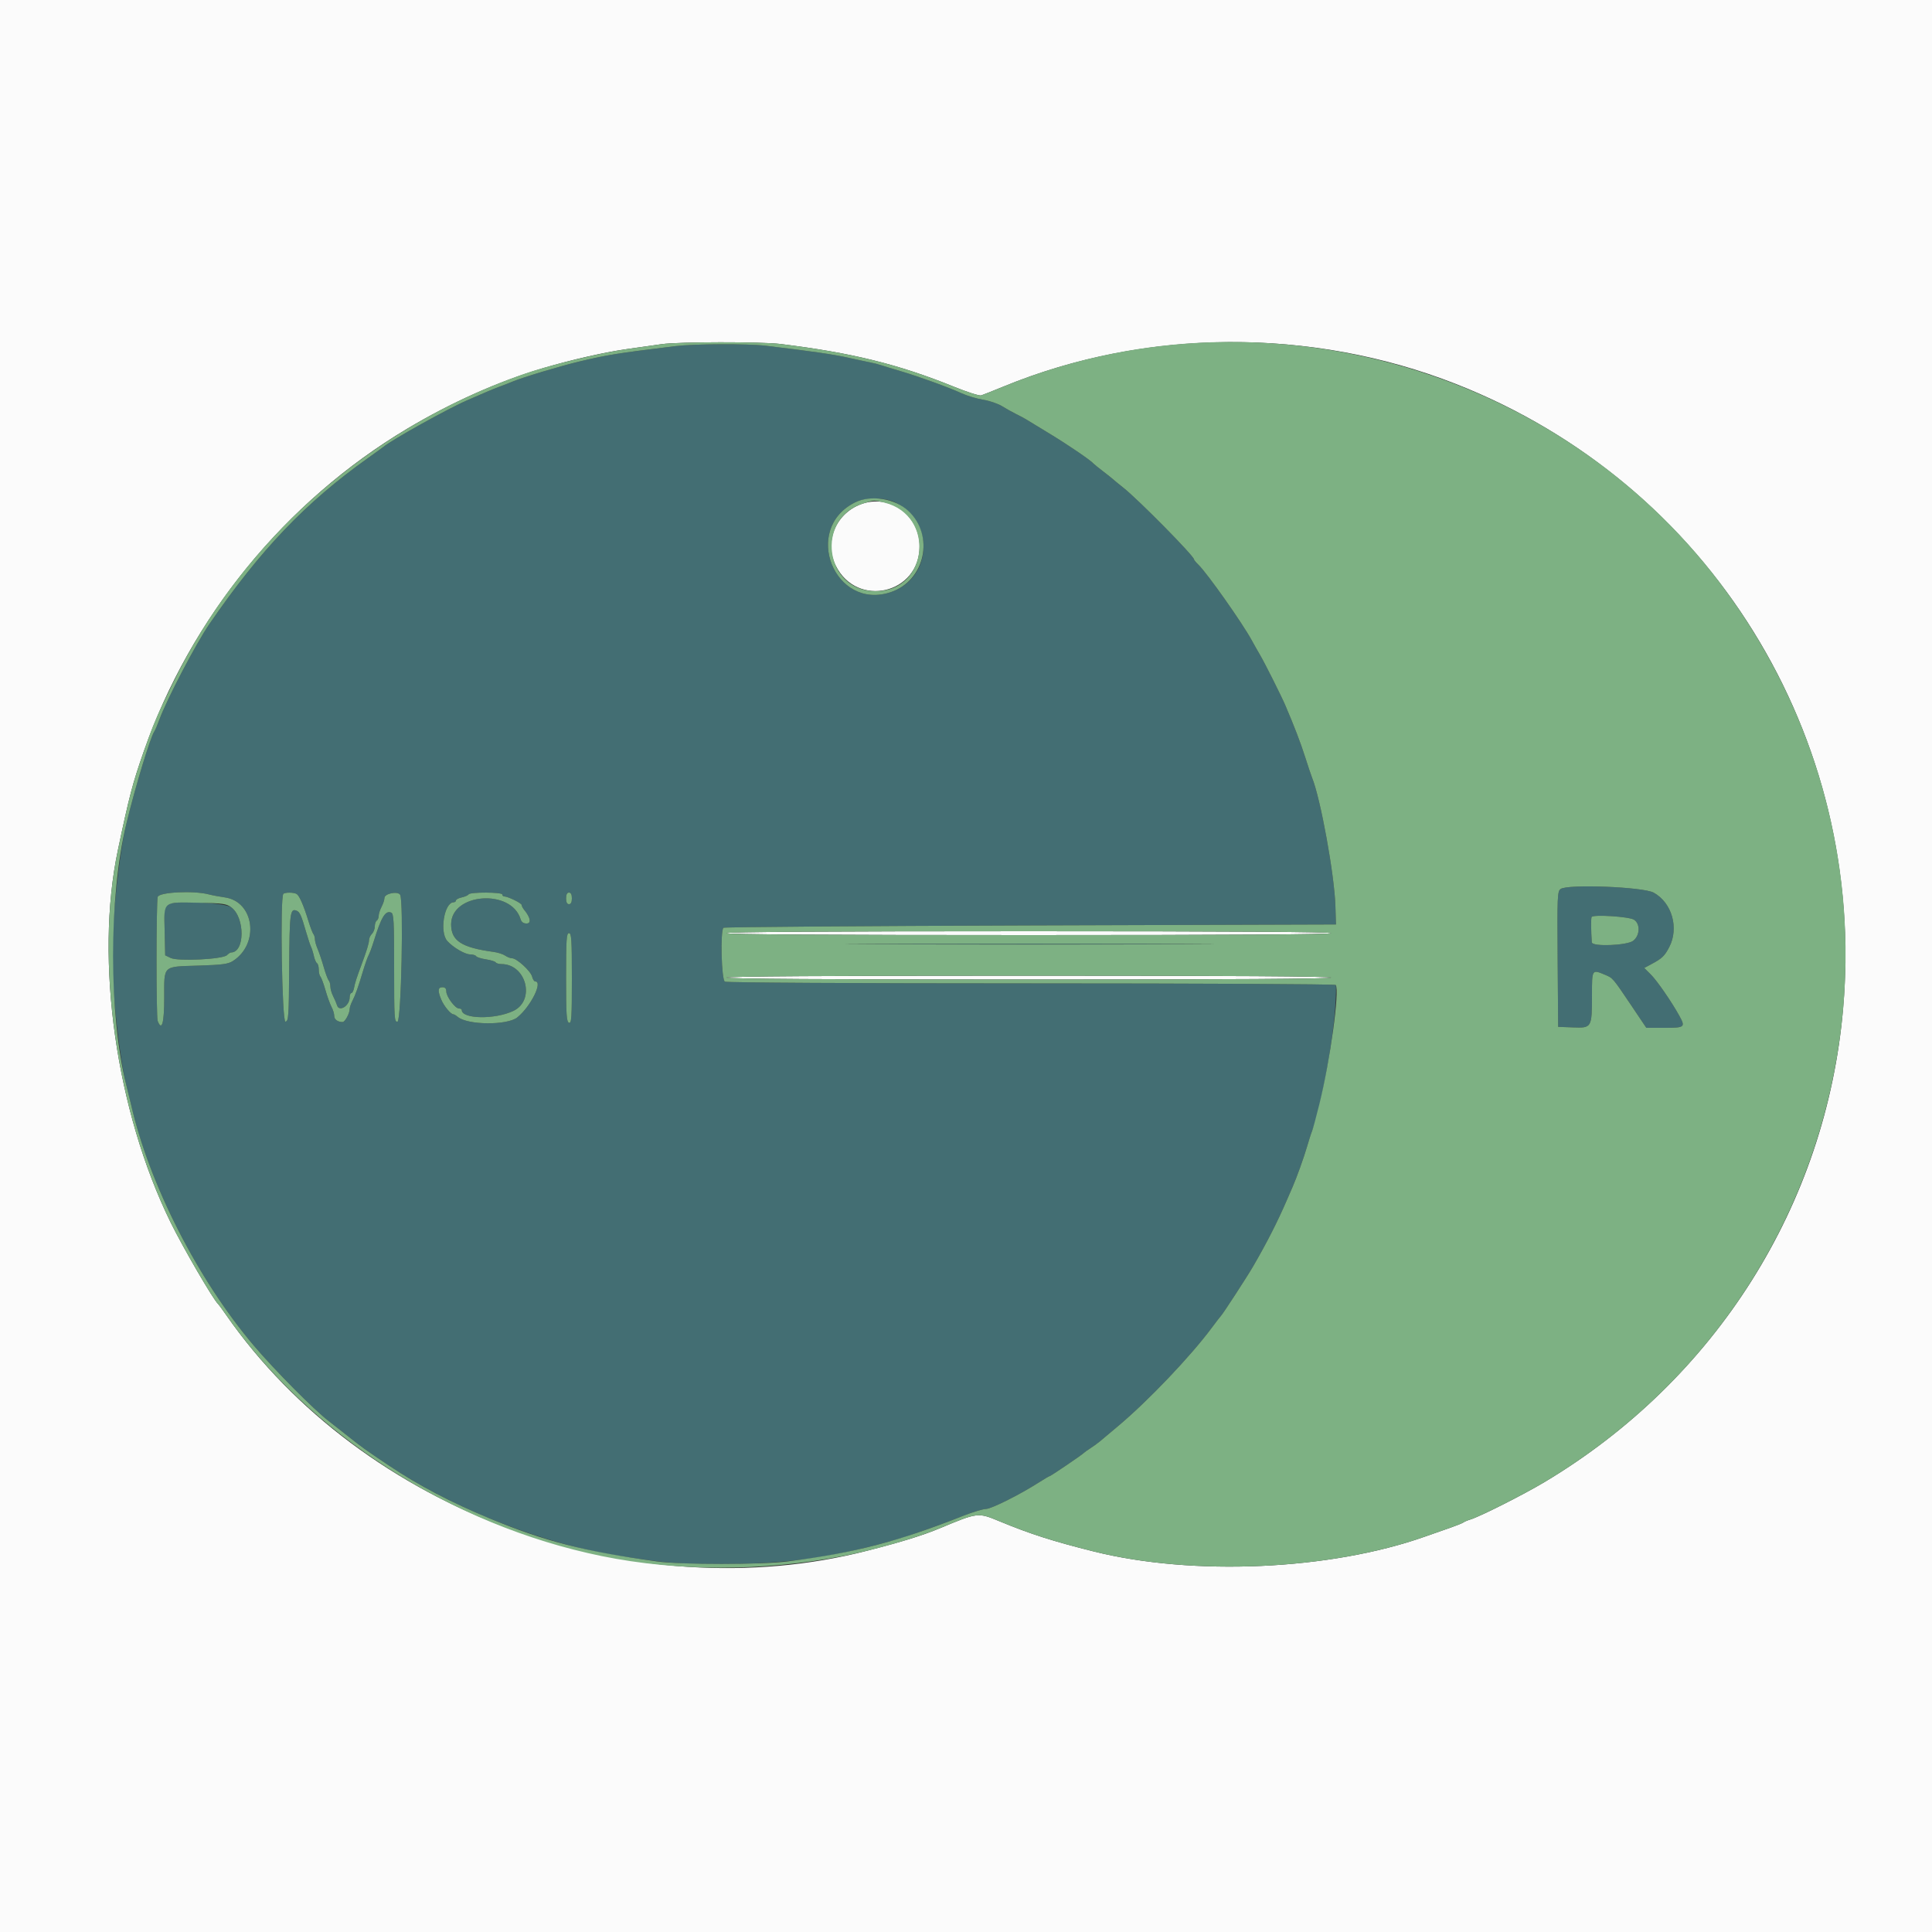 <svg id="svg" version="1.1" xmlns="http://www.w3.org/2000/svg" xmlns:xlink="http://www.w3.org/1999/xlink" width="400" height="400" viewBox="0, 0, 400,400"><rect x="0" y="0" width="400" height="400" fill="#333333" stroke="none"/><g id="svgg"><path id="path0" d="M139.800 71.665 C 127.604 73.168,125.919 73.437,120.000 74.833 C 116.193 75.731,108.205 78.128,106.200 78.974 C 105.540 79.252,104.370 79.708,103.600 79.987 C 102.830 80.266,101.480 80.811,100.600 81.198 C 99.720 81.584,98.010 82.324,96.800 82.842 C 92.916 84.504,81.230 90.995,79.400 92.507 C 79.180 92.688,77.740 93.732,76.200 94.826 C 63.315 103.980,53.904 113.827,43.349 129.200 C 40.580 133.232,34.511 144.834,32.992 149.000 C 32.591 150.100,32.133 151.180,31.975 151.400 C 31.147 152.552,27.999 162.930,26.150 170.600 C 24.655 176.805,23.241 190.010,23.238 197.800 C 23.234 205.475,24.703 218.914,26.188 224.800 C 26.549 226.230,26.988 228.030,27.164 228.800 C 30.927 245.228,40.985 264.954,52.557 278.600 C 56.824 283.632,65.151 292.022,68.048 294.209 C 68.625 294.644,70.338 295.990,71.855 297.200 C 74.959 299.674,75.545 300.095,80.600 303.478 C 93.942 312.406,112.671 319.745,128.200 322.132 C 137.936 323.628,140.123 323.800,149.400 323.800 C 163.084 323.800,172.423 322.487,185.800 318.681 C 188.313 317.966,194.694 315.696,199.400 313.844 C 201.380 313.064,203.508 312.421,204.128 312.413 C 205.254 312.400,211.125 309.462,215.076 306.934 C 216.223 306.200,217.246 305.600,217.349 305.600 C 217.562 305.600,224.094 301.165,224.400 300.812 C 224.510 300.685,225.109 300.257,225.731 299.861 C 226.353 299.465,227.253 298.813,227.731 298.411 C 228.209 298.010,229.950 296.547,231.600 295.161 C 237.713 290.026,246.460 280.844,250.817 274.990 C 251.795 273.676,252.692 272.510,252.810 272.400 C 253.180 272.054,258.224 264.294,259.439 262.200 C 262.253 257.352,264.431 253.083,266.376 248.600 C 266.853 247.500,267.401 246.240,267.593 245.800 C 268.474 243.782,269.983 239.582,270.610 237.400 C 270.989 236.080,271.452 234.640,271.639 234.200 C 273.243 230.414,275.858 216.616,276.409 209.026 C 276.600 206.401,276.666 204.106,276.555 203.926 C 276.444 203.747,248.092 203.600,213.550 203.600 C 177.030 203.600,150.465 203.449,150.074 203.239 C 149.370 202.863,149.107 192.759,149.783 192.083 C 149.939 191.928,178.537 191.710,213.333 191.600 L 276.600 191.400 276.484 187.600 C 276.285 181.128,273.413 165.336,271.646 161.000 C 271.467 160.560,270.833 158.670,270.239 156.800 C 269.278 153.779,267.954 150.325,266.099 146.000 C 265.246 144.012,261.858 137.263,260.878 135.600 C 260.424 134.830,259.661 133.480,259.181 132.600 C 257.218 128.994,249.927 118.663,248.115 116.919 C 247.612 116.435,247.200 115.932,247.200 115.802 C 247.200 115.112,235.767 103.516,232.600 100.993 C 231.500 100.117,230.510 99.305,230.400 99.190 C 230.290 99.074,229.390 98.359,228.400 97.600 C 227.410 96.841,226.510 96.113,226.400 95.982 C 225.832 95.305,221.193 92.141,217.350 89.809 C 214.958 88.358,212.730 87.002,212.400 86.796 C 212.070 86.590,211.170 86.113,210.400 85.734 C 209.630 85.356,208.309 84.618,207.463 84.095 C 206.618 83.572,204.858 82.972,203.552 82.761 C 202.246 82.551,200.237 81.949,199.089 81.423 C 196.367 80.178,190.188 77.937,186.400 76.823 C 184.750 76.338,182.950 75.789,182.400 75.604 C 181.850 75.419,180.860 75.165,180.200 75.040 C 179.540 74.915,177.470 74.471,175.600 74.054 C 172.535 73.369,168.048 72.719,158.579 71.586 C 154.768 71.129,143.772 71.176,139.800 71.665 M185.306 103.998 C 193.552 107.874,193.029 119.666,184.482 122.578 C 172.811 126.555,165.963 109.536,177.015 104.023 C 179.181 102.942,183.036 102.931,185.306 103.998 M323.094 184.065 C 322.440 184.561,322.396 185.619,322.494 198.600 L 322.600 212.600 325.703 212.717 C 329.554 212.862,329.600 212.783,329.600 205.974 C 329.600 200.667,329.589 200.683,332.272 201.804 C 333.947 202.504,333.861 202.404,337.828 208.300 L 340.855 212.800 344.627 212.800 C 348.824 212.800,348.989 212.665,347.684 210.299 C 346.094 207.417,343.088 203.061,341.798 201.771 L 340.428 200.402 341.914 199.610 C 344.111 198.439,344.637 197.937,345.596 196.098 C 347.659 192.140,346.169 186.906,342.385 184.816 C 340.204 183.611,324.499 183.000,323.094 184.065 M43.200 185.167 C 43.970 185.366,45.468 185.648,46.529 185.794 C 52.663 186.633,53.785 195.399,48.216 198.970 C 47.232 199.600,46.026 199.761,41.089 199.920 C 33.565 200.161,34.000 199.750,34.000 206.629 C 34.000 211.848,33.499 213.598,32.643 211.367 C 32.327 210.545,32.336 186.880,32.652 185.700 C 32.918 184.706,40.033 184.347,43.200 185.167 M61.441 185.106 C 61.998 185.478,62.887 187.521,63.829 190.600 C 64.234 191.920,64.707 193.171,64.882 193.380 C 65.057 193.589,65.200 194.078,65.200 194.466 C 65.200 194.855,65.455 195.764,65.767 196.486 C 66.079 197.209,66.642 198.880,67.018 200.200 C 67.395 201.520,67.860 202.771,68.051 202.980 C 68.243 203.189,68.400 203.759,68.400 204.248 C 68.400 204.736,68.661 205.645,68.980 206.268 C 69.298 206.890,69.657 207.727,69.778 208.128 C 70.219 209.597,72.382 208.252,72.394 206.500 C 72.397 206.005,72.560 205.600,72.755 205.600 C 72.950 205.600,73.199 205.105,73.309 204.500 C 73.487 203.520,73.826 202.462,74.818 199.800 C 75.921 196.836,76.400 195.280,76.400 194.658 C 76.400 194.265,76.670 193.673,77.000 193.343 C 77.330 193.013,77.600 192.316,77.600 191.795 C 77.600 191.274,77.780 190.736,78.000 190.600 C 78.220 190.464,78.400 190.024,78.400 189.622 C 78.400 189.220,78.669 188.376,78.998 187.746 C 79.326 187.116,79.596 186.293,79.598 185.918 C 79.601 185.003,82.325 184.439,82.841 185.247 C 83.593 186.425,83.080 211.374,82.300 211.524 C 81.647 211.650,81.600 210.908,81.600 200.417 C 81.600 190.547,81.523 189.145,80.969 188.933 C 79.771 188.473,78.933 189.876,77.346 195.000 C 77.005 196.100,76.541 197.348,76.314 197.773 C 76.087 198.199,75.578 199.639,75.181 200.973 C 74.193 204.305,73.586 206.012,72.945 207.262 C 72.645 207.846,72.400 208.575,72.400 208.882 C 72.400 209.805,71.433 211.594,70.933 211.597 C 69.916 211.604,69.200 211.076,69.200 210.319 C 69.200 209.881,68.946 209.046,68.635 208.462 C 68.325 207.878,67.762 206.320,67.384 205.000 C 67.006 203.680,66.540 202.429,66.349 202.220 C 66.157 202.011,66.000 201.347,66.000 200.744 C 66.000 200.141,65.834 199.545,65.631 199.419 C 65.428 199.294,65.135 198.614,64.980 197.909 C 64.825 197.203,64.559 196.350,64.389 196.013 C 64.219 195.676,63.768 194.320,63.388 193.000 C 62.367 189.455,62.073 188.803,61.377 188.536 C 60.074 188.036,59.942 189.061,59.871 200.243 C 59.806 210.507,59.745 211.399,59.100 211.524 C 58.380 211.662,57.956 185.777,58.667 185.067 C 59.023 184.711,60.888 184.737,61.441 185.106 M104.000 185.200 C 104.000 185.420,104.179 185.600,104.397 185.600 C 105.157 185.600,108.000 186.991,108.000 187.363 C 108.000 187.569,108.235 188.021,108.523 188.369 C 109.832 189.951,110.051 191.200,109.018 191.200 C 108.366 191.200,107.966 190.909,107.781 190.300 C 105.855 183.950,93.400 184.878,93.400 191.371 C 93.400 194.787,95.555 196.187,102.200 197.084 C 103.080 197.203,104.155 197.547,104.589 197.850 C 105.023 198.152,105.666 198.400,106.017 198.400 C 106.982 198.400,109.875 201.047,110.162 202.192 C 110.301 202.747,110.592 203.200,110.808 203.200 C 112.462 203.200,109.875 208.402,107.109 210.637 C 105.029 212.319,96.798 212.250,94.769 210.534 C 94.421 210.240,94.016 210.000,93.869 210.000 C 93.328 210.000,91.915 208.294,91.365 206.978 C 90.588 205.118,90.653 204.400,91.600 204.400 C 92.153 204.400,92.400 204.667,92.400 205.262 C 92.400 206.327,94.231 208.800,95.020 208.800 C 95.339 208.800,95.600 208.938,95.600 209.106 C 95.600 210.998,102.454 211.120,106.293 209.296 C 110.892 207.111,108.967 199.600,103.807 199.600 C 103.279 199.600,102.749 199.441,102.629 199.246 C 102.508 199.052,101.602 198.771,100.614 198.623 C 99.627 198.475,98.714 198.184,98.586 197.977 C 98.458 197.770,97.910 197.600,97.368 197.600 C 96.264 197.600,93.814 196.166,92.600 194.810 C 90.972 192.991,91.969 186.861,93.900 186.813 C 94.175 186.806,94.400 186.634,94.400 186.432 C 94.400 186.229,94.938 185.945,95.595 185.801 C 96.253 185.657,96.894 185.372,97.019 185.169 C 97.332 184.662,104.000 184.692,104.000 185.200 M118.400 186.000 C 118.400 186.800,118.200 187.200,117.800 187.200 C 117.400 187.200,117.200 186.800,117.200 186.000 C 117.200 185.200,117.400 184.800,117.800 184.800 C 118.200 184.800,118.400 185.200,118.400 186.000 M34.888 187.194 C 33.998 187.574,33.979 187.705,34.088 192.687 L 34.200 197.791 35.349 198.341 C 36.877 199.072,46.134 198.609,46.984 197.759 C 47.291 197.452,47.670 197.200,47.825 197.200 C 50.712 197.200,50.755 189.990,47.881 187.849 C 46.623 186.912,36.720 186.413,34.888 187.194 M338.300 190.416 C 339.637 191.272,339.553 193.665,338.146 194.771 C 336.882 195.765,329.631 196.043,329.565 195.100 C 329.397 192.739,329.377 190.138,329.524 189.856 C 329.817 189.291,337.287 189.768,338.300 190.416 M118.400 202.587 C 118.400 210.768,118.323 211.945,117.800 211.745 C 117.291 211.549,117.200 210.128,117.200 202.357 C 117.200 194.484,117.284 193.200,117.800 193.200 C 118.316 193.200,118.400 194.510,118.400 202.587 M182.300 195.500 C 199.295 195.558,227.105 195.558,244.100 195.500 C 261.095 195.442,247.190 195.395,213.200 195.395 C 179.210 195.395,165.305 195.442,182.300 195.500 " stroke="none" fill="#436e73" fill-rule="evenodd"></path><path id="path1" d="M0.000 200.000 L 0.000 400.000 200.000 400.000 L 400.000 400.000 400.000 200.000 L 400.000 0.000 200.000 0.000 L 0.000 0.000 0.000 200.000 M161.600 71.218 C 176.386 73.040,186.001 75.412,197.533 80.080 C 200.246 81.178,202.766 81.982,203.133 81.867 C 203.500 81.752,205.600 80.920,207.800 80.017 C 237.207 67.952,271.522 67.756,301.400 79.483 C 353.973 100.118,386.446 152.481,381.597 208.800 C 378.100 249.415,355.269 285.633,319.802 306.832 C 315.402 309.462,306.365 314.021,304.400 314.602 C 303.850 314.765,303.220 315.032,303.000 315.196 C 302.780 315.360,301.520 315.867,300.200 316.324 C 298.880 316.781,296.540 317.600,295.000 318.145 C 275.366 325.090,246.977 326.355,226.400 321.202 C 217.969 319.091,213.302 317.597,207.048 315.008 C 202.451 313.106,202.535 313.096,194.600 316.403 C 191.020 317.894,186.900 319.170,179.600 321.049 C 131.153 333.515,75.001 312.862,46.788 272.200 C 46.024 271.100,45.298 270.110,45.172 270.000 C 44.199 269.145,37.927 258.374,35.351 253.134 C 24.040 230.129,19.595 198.795,24.409 176.000 C 26.796 164.695,27.438 162.248,29.759 155.597 C 39.425 127.896,59.068 103.823,84.288 88.770 C 93.401 83.331,103.232 78.946,112.400 76.231 C 118.385 74.459,125.270 72.898,130.000 72.241 C 132.530 71.890,135.680 71.445,137.000 71.253 C 140.457 70.749,157.595 70.724,161.600 71.218 M178.764 104.221 C 173.214 105.931,170.503 112.038,173.036 117.122 C 177.453 125.986,190.411 122.956,190.396 113.063 C 190.387 106.865,184.560 102.436,178.764 104.221 M150.400 193.200 C 150.400 193.465,171.533 193.600,213.000 193.600 C 254.467 193.600,275.600 193.465,275.600 193.200 C 275.600 192.935,254.467 192.800,213.000 192.800 C 171.533 192.800,150.400 192.935,150.400 193.200 M150.400 202.400 C 150.400 202.665,171.533 202.800,213.000 202.800 C 254.467 202.800,275.600 202.665,275.600 202.400 C 275.600 202.135,254.467 202.000,213.000 202.000 C 171.533 202.000,150.400 202.135,150.400 202.400 " stroke="none" fill="#fbfbfb" fill-rule="evenodd"></path><path id="path2" d="M137.000 71.253 C 135.680 71.445,132.530 71.890,130.000 72.241 C 124.193 73.048,113.455 75.660,108.000 77.592 C 76.272 88.834,50.211 111.865,35.798 141.400 C 32.351 148.464,31.776 149.817,29.759 155.597 C 27.438 162.248,26.796 164.695,24.409 176.000 C 19.595 198.795,24.040 230.129,35.351 253.134 C 37.927 258.374,44.199 269.145,45.172 270.000 C 45.298 270.110,46.024 271.100,46.788 272.200 C 63.867 296.815,93.480 315.834,124.600 322.175 C 140.262 325.366,157.926 325.373,174.400 322.194 C 180.989 320.922,189.849 318.382,194.600 316.403 C 202.535 313.096,202.451 313.106,207.048 315.008 C 213.302 317.597,217.969 319.091,226.400 321.202 C 246.977 326.355,275.366 325.090,295.000 318.145 C 296.540 317.600,298.880 316.781,300.200 316.324 C 301.520 315.867,302.780 315.360,303.000 315.196 C 303.220 315.032,303.850 314.765,304.400 314.602 C 306.365 314.021,315.402 309.462,319.802 306.832 C 385.308 267.679,402.105 181.470,356.078 120.651 C 321.933 75.531,260.061 58.576,207.800 80.017 C 205.600 80.920,203.500 81.752,203.133 81.867 C 202.766 81.982,200.246 81.178,197.533 80.080 C 186.001 75.412,176.386 73.040,161.600 71.218 C 157.595 70.724,140.457 70.749,137.000 71.253 M158.579 71.586 C 168.048 72.719,172.535 73.369,175.600 74.054 C 177.470 74.471,179.540 74.915,180.200 75.040 C 180.860 75.165,181.850 75.419,182.400 75.604 C 182.950 75.789,184.750 76.338,186.400 76.823 C 190.188 77.937,196.367 80.178,199.089 81.423 C 200.237 81.949,202.246 82.551,203.552 82.761 C 204.858 82.972,206.618 83.572,207.463 84.095 C 208.309 84.618,209.630 85.356,210.400 85.734 C 211.170 86.113,212.070 86.590,212.400 86.796 C 212.730 87.002,214.958 88.358,217.350 89.809 C 221.193 92.141,225.832 95.305,226.400 95.982 C 226.510 96.113,227.410 96.841,228.400 97.600 C 229.390 98.359,230.290 99.074,230.400 99.190 C 230.510 99.305,231.500 100.117,232.600 100.993 C 235.767 103.516,247.200 115.112,247.200 115.802 C 247.200 115.932,247.612 116.435,248.115 116.919 C 249.927 118.663,257.218 128.994,259.181 132.600 C 259.661 133.480,260.424 134.830,260.878 135.600 C 261.858 137.263,265.246 144.012,266.099 146.000 C 267.954 150.325,269.278 153.779,270.239 156.800 C 270.833 158.670,271.467 160.560,271.646 161.000 C 273.413 165.336,276.285 181.128,276.484 187.600 L 276.600 191.400 213.333 191.600 C 178.537 191.710,149.939 191.928,149.783 192.083 C 149.107 192.759,149.370 202.863,150.074 203.239 C 150.465 203.449,177.030 203.600,213.550 203.600 C 248.092 203.600,276.444 203.747,276.555 203.926 C 277.363 205.234,275.401 219.488,273.159 228.600 C 272.509 231.240,271.825 233.760,271.639 234.200 C 271.452 234.640,270.989 236.080,270.610 237.400 C 269.983 239.582,268.474 243.782,267.593 245.800 C 267.401 246.240,266.853 247.500,266.376 248.600 C 264.431 253.083,262.253 257.352,259.439 262.200 C 258.224 264.294,253.180 272.054,252.810 272.400 C 252.692 272.510,251.795 273.676,250.817 274.990 C 246.460 280.844,237.713 290.026,231.600 295.161 C 229.950 296.547,228.209 298.010,227.731 298.411 C 227.253 298.813,226.353 299.465,225.731 299.861 C 225.109 300.257,224.510 300.685,224.400 300.812 C 224.094 301.165,217.562 305.600,217.349 305.600 C 217.246 305.600,216.223 306.200,215.076 306.934 C 211.125 309.462,205.254 312.400,204.128 312.413 C 203.508 312.421,201.380 313.064,199.400 313.844 C 185.781 319.205,177.149 321.449,163.200 323.256 C 157.711 323.967,141.080 323.978,136.000 323.273 C 120.878 321.177,112.858 319.115,101.400 314.379 C 93.432 311.085,86.682 307.547,80.600 303.478 C 75.545 300.095,74.959 299.674,71.855 297.200 C 70.338 295.990,68.625 294.644,68.048 294.209 C 65.151 292.022,56.824 283.632,52.557 278.600 C 40.985 264.954,30.927 245.228,27.164 228.800 C 26.988 228.030,26.549 226.230,26.188 224.800 C 22.498 210.177,22.482 185.826,26.150 170.600 C 27.999 162.930,31.147 152.552,31.975 151.400 C 32.133 151.180,32.591 150.100,32.992 149.000 C 34.511 144.834,40.580 133.232,43.349 129.200 C 53.904 113.827,63.315 103.980,76.200 94.826 C 77.740 93.732,79.180 92.688,79.400 92.507 C 81.230 90.995,92.916 84.504,96.800 82.842 C 98.010 82.324,99.720 81.584,100.600 81.198 C 101.480 80.811,102.830 80.266,103.600 79.987 C 104.370 79.708,105.540 79.252,106.200 78.974 C 108.205 78.128,116.193 75.731,120.000 74.833 C 125.919 73.437,127.604 73.168,139.800 71.665 C 143.772 71.176,154.768 71.129,158.579 71.586 M177.015 104.023 C 165.963 109.536,172.811 126.555,184.482 122.578 C 191.557 120.168,193.533 110.851,188.049 105.765 C 185.270 103.188,180.270 102.399,177.015 104.023 M183.123 104.066 C 193.779 106.714,192.208 122.400,181.287 122.400 C 170.742 122.400,168.652 107.336,178.764 104.221 C 181.081 103.508,180.900 103.514,183.123 104.066 M342.385 184.816 C 346.169 186.906,347.659 192.140,345.596 196.098 C 344.637 197.937,344.111 198.439,341.914 199.610 L 340.428 200.402 341.798 201.771 C 343.088 203.061,346.094 207.417,347.684 210.299 C 348.989 212.665,348.824 212.800,344.627 212.800 L 340.855 212.800 337.828 208.300 C 333.861 202.404,333.947 202.504,332.272 201.804 C 329.589 200.683,329.600 200.667,329.600 205.974 C 329.600 212.783,329.554 212.862,325.703 212.717 L 322.600 212.600 322.494 198.600 C 322.396 185.619,322.440 184.561,323.094 184.065 C 324.499 183.000,340.204 183.611,342.385 184.816 M32.652 185.700 C 32.336 186.880,32.327 210.545,32.643 211.367 C 33.499 213.598,34.000 211.848,34.000 206.629 C 34.000 199.750,33.565 200.161,41.089 199.920 C 46.026 199.761,47.232 199.600,48.216 198.970 C 53.785 195.399,52.663 186.633,46.529 185.794 C 45.468 185.648,43.970 185.366,43.200 185.167 C 40.033 184.347,32.918 184.706,32.652 185.700 M58.667 185.067 C 57.956 185.777,58.380 211.662,59.100 211.524 C 59.745 211.399,59.806 210.507,59.871 200.243 C 59.942 189.061,60.074 188.036,61.377 188.536 C 62.073 188.803,62.367 189.455,63.388 193.000 C 63.768 194.320,64.219 195.676,64.389 196.013 C 64.559 196.350,64.825 197.203,64.980 197.909 C 65.135 198.614,65.428 199.294,65.631 199.419 C 65.834 199.545,66.000 200.141,66.000 200.744 C 66.000 201.347,66.157 202.011,66.349 202.220 C 66.540 202.429,67.006 203.680,67.384 205.000 C 67.762 206.320,68.325 207.878,68.635 208.462 C 68.946 209.046,69.200 209.881,69.200 210.319 C 69.200 211.076,69.916 211.604,70.933 211.597 C 71.433 211.594,72.400 209.805,72.400 208.882 C 72.400 208.575,72.645 207.846,72.945 207.262 C 73.586 206.012,74.193 204.305,75.181 200.973 C 75.578 199.639,76.087 198.199,76.314 197.773 C 76.541 197.348,77.005 196.100,77.346 195.000 C 78.933 189.876,79.771 188.473,80.969 188.933 C 81.523 189.145,81.600 190.547,81.600 200.417 C 81.600 210.908,81.647 211.650,82.300 211.524 C 83.080 211.374,83.593 186.425,82.841 185.247 C 82.325 184.439,79.601 185.003,79.598 185.918 C 79.596 186.293,79.326 187.116,78.998 187.746 C 78.669 188.376,78.400 189.220,78.400 189.622 C 78.400 190.024,78.220 190.464,78.000 190.600 C 77.780 190.736,77.600 191.274,77.600 191.795 C 77.600 192.316,77.330 193.013,77.000 193.343 C 76.670 193.673,76.400 194.265,76.400 194.658 C 76.400 195.280,75.921 196.836,74.818 199.800 C 73.826 202.462,73.487 203.520,73.309 204.500 C 73.199 205.105,72.950 205.600,72.755 205.600 C 72.560 205.600,72.397 206.005,72.394 206.500 C 72.382 208.252,70.219 209.597,69.778 208.128 C 69.657 207.727,69.298 206.890,68.980 206.268 C 68.661 205.645,68.400 204.736,68.400 204.248 C 68.400 203.759,68.243 203.189,68.051 202.980 C 67.860 202.771,67.395 201.520,67.018 200.200 C 66.642 198.880,66.079 197.209,65.767 196.486 C 65.455 195.764,65.200 194.855,65.200 194.466 C 65.200 194.078,65.057 193.589,64.882 193.380 C 64.707 193.171,64.234 191.920,63.829 190.600 C 62.887 187.521,61.998 185.478,61.441 185.106 C 60.888 184.737,59.023 184.711,58.667 185.067 M97.019 185.169 C 96.894 185.372,96.253 185.657,95.595 185.801 C 94.938 185.945,94.400 186.229,94.400 186.432 C 94.400 186.634,94.175 186.806,93.900 186.813 C 91.969 186.861,90.972 192.991,92.600 194.810 C 93.814 196.166,96.264 197.600,97.368 197.600 C 97.910 197.600,98.458 197.770,98.586 197.977 C 98.714 198.184,99.627 198.475,100.614 198.623 C 101.602 198.771,102.508 199.052,102.629 199.246 C 102.749 199.441,103.279 199.600,103.807 199.600 C 108.967 199.600,110.892 207.111,106.293 209.296 C 102.454 211.120,95.600 210.998,95.600 209.106 C 95.600 208.938,95.339 208.800,95.020 208.800 C 94.231 208.800,92.400 206.327,92.400 205.262 C 92.400 204.667,92.153 204.400,91.600 204.400 C 90.653 204.400,90.588 205.118,91.365 206.978 C 91.915 208.294,93.328 210.000,93.869 210.000 C 94.016 210.000,94.421 210.240,94.769 210.534 C 96.798 212.250,105.029 212.319,107.109 210.637 C 109.875 208.402,112.462 203.200,110.808 203.200 C 110.592 203.200,110.301 202.747,110.162 202.192 C 109.875 201.047,106.982 198.400,106.017 198.400 C 105.666 198.400,105.023 198.152,104.589 197.850 C 104.155 197.547,103.080 197.203,102.200 197.084 C 95.555 196.187,93.400 194.787,93.400 191.371 C 93.400 184.878,105.855 183.950,107.781 190.300 C 107.966 190.909,108.366 191.200,109.018 191.200 C 110.051 191.200,109.832 189.951,108.523 188.369 C 108.235 188.021,108.000 187.569,108.000 187.363 C 108.000 186.991,105.157 185.600,104.397 185.600 C 104.179 185.600,104.000 185.420,104.000 185.200 C 104.000 184.692,97.332 184.662,97.019 185.169 M117.200 186.000 C 117.200 186.800,117.400 187.200,117.800 187.200 C 118.200 187.200,118.400 186.800,118.400 186.000 C 118.400 185.200,118.200 184.800,117.800 184.800 C 117.400 184.800,117.200 185.200,117.200 186.000 M47.881 187.849 C 50.755 189.990,50.712 197.200,47.825 197.200 C 47.670 197.200,47.291 197.452,46.984 197.759 C 46.134 198.609,36.877 199.072,35.349 198.341 L 34.200 197.791 34.088 192.687 C 33.951 186.457,33.571 186.763,41.281 186.911 C 46.113 187.003,46.895 187.114,47.881 187.849 M329.524 189.856 C 329.377 190.138,329.397 192.739,329.565 195.100 C 329.631 196.043,336.882 195.765,338.146 194.771 C 339.553 193.665,339.637 191.272,338.300 190.416 C 337.287 189.768,329.817 189.291,329.524 189.856 M275.600 193.200 C 275.600 193.465,254.467 193.600,213.000 193.600 C 171.533 193.600,150.400 193.465,150.400 193.200 C 150.400 192.935,171.533 192.800,213.000 192.800 C 254.467 192.800,275.600 192.935,275.600 193.200 M117.200 202.357 C 117.200 210.128,117.291 211.549,117.800 211.745 C 118.323 211.945,118.400 210.768,118.400 202.587 C 118.400 194.510,118.316 193.200,117.800 193.200 C 117.284 193.200,117.200 194.484,117.200 202.357 M244.100 195.500 C 227.105 195.558,199.295 195.558,182.300 195.500 C 165.305 195.442,179.210 195.395,213.200 195.395 C 247.190 195.395,261.095 195.442,244.100 195.500 M275.600 202.400 C 275.600 202.665,254.467 202.800,213.000 202.800 C 171.533 202.800,150.400 202.665,150.400 202.400 C 150.400 202.135,171.533 202.000,213.000 202.000 C 254.467 202.000,275.600 202.135,275.600 202.400 " stroke="none" fill="#7db183" fill-rule="evenodd"></path></g></svg>